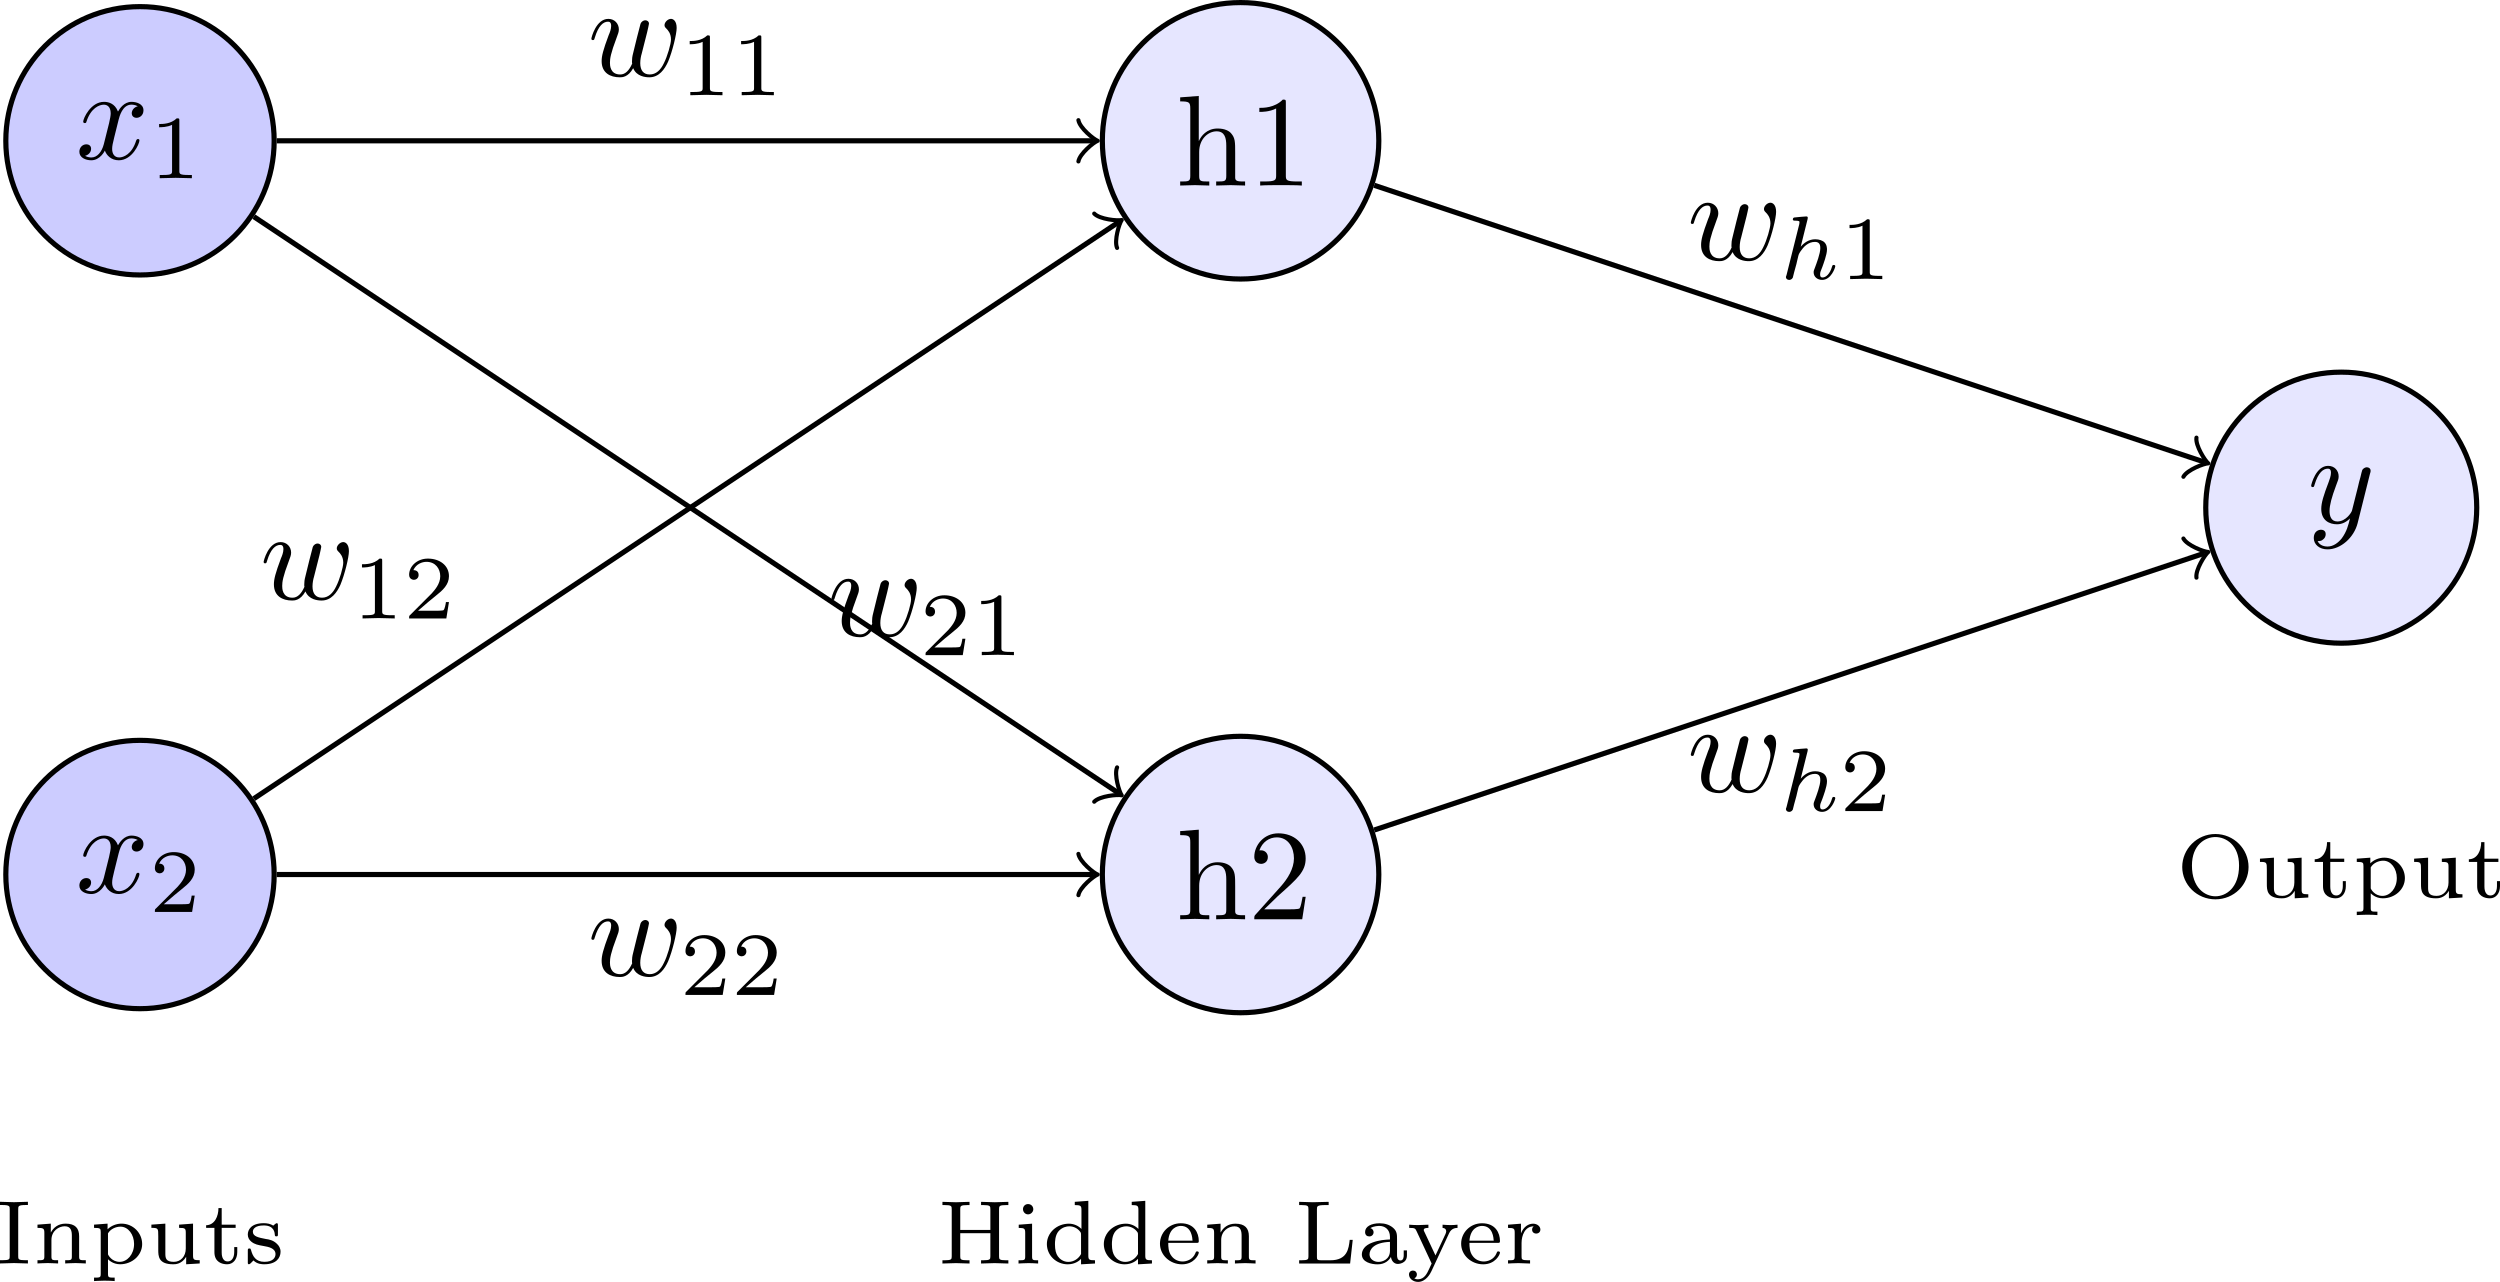 <?xml version="1.0" encoding="UTF-8" standalone="no"?>
<svg
   width="193.163pt"
   height="99.048pt"
   viewBox="0 0 193.163 99.048"
   version="1.1"
   id="svg74"
   xmlns:xlink="http://www.w3.org/1999/xlink"
   xmlns="http://www.w3.org/2000/svg"
   xmlns:svg="http://www.w3.org/2000/svg">
  <defs
     id="defs24">
    <g
       id="g24">
      <g
         id="glyph-0-0">
        <path
           d="M 3.328,-3.016 C 3.391,-3.266 3.625,-4.188 4.312,-4.188 c 0.047,0 0.297,0 0.5,0.125 C 4.531,-4 4.344,-3.766 4.344,-3.516 c 0,0.156 0.109,0.344 0.375,0.344 0.219,0 0.531,-0.172 0.531,-0.578 0,-0.516 -0.578,-0.656 -0.922,-0.656 -0.578,0 -0.922,0.531 -1.047,0.75 -0.25,-0.656 -0.781,-0.75 -1.078,-0.75 -1.031,0 -1.609,1.281 -1.609,1.531 0,0.109 0.109,0.109 0.125,0.109 0.078,0 0.109,-0.031 0.125,-0.109 0.344,-1.062 1,-1.312 1.344,-1.312 0.188,0 0.531,0.094 0.531,0.672 0,0.312 -0.172,0.969 -0.531,2.375 -0.156,0.609 -0.516,1.031 -0.953,1.031 -0.062,0 -0.281,0 -0.5,-0.125 0.25,-0.062 0.469,-0.266 0.469,-0.547 0,-0.266 -0.219,-0.344 -0.359,-0.344 -0.312,0 -0.547,0.25 -0.547,0.578 0,0.453 0.484,0.656 0.922,0.656 0.672,0 1.031,-0.703 1.047,-0.75 0.125,0.359 0.484,0.75 1.078,0.75 1.031,0 1.594,-1.281 1.594,-1.531 0,-0.109 -0.078,-0.109 -0.109,-0.109 -0.094,0 -0.109,0.047 -0.141,0.109 -0.328,1.078 -1,1.312 -1.312,1.312 -0.391,0 -0.547,-0.312 -0.547,-0.656 0,-0.219 0.047,-0.438 0.156,-0.875 z m 0,0"
           id="path1" />
      </g>
      <g
         id="glyph-0-1">
        <path
           d="m 4.844,-3.797 c 0.047,-0.141 0.047,-0.156 0.047,-0.234 0,-0.172 -0.141,-0.266 -0.297,-0.266 -0.094,0 -0.25,0.062 -0.344,0.203 -0.016,0.062 -0.109,0.359 -0.141,0.547 -0.078,0.25 -0.141,0.531 -0.203,0.797 l -0.453,1.797 c -0.031,0.141 -0.469,0.844 -1.125,0.844 -0.5,0 -0.609,-0.438 -0.609,-0.812 C 1.719,-1.375 1.891,-2 2.219,-2.875 2.375,-3.281 2.422,-3.391 2.422,-3.594 c 0,-0.438 -0.312,-0.812 -0.812,-0.812 -0.953,0 -1.312,1.453 -1.312,1.531 0,0.109 0.094,0.109 0.109,0.109 0.109,0 0.109,-0.031 0.156,-0.188 0.281,-0.938 0.672,-1.234 1.016,-1.234 0.078,0 0.25,0 0.25,0.312 0,0.25 -0.109,0.516 -0.172,0.703 -0.406,1.062 -0.578,1.625 -0.578,2.094 0,0.891 0.625,1.188 1.219,1.188 0.391,0 0.719,-0.172 1,-0.453 -0.125,0.516 -0.25,1.016 -0.641,1.547 -0.266,0.328 -0.641,0.625 -1.094,0.625 -0.141,0 -0.594,-0.031 -0.766,-0.422 0.156,0 0.297,0 0.422,-0.125 C 1.328,1.203 1.422,1.062 1.422,0.875 1.422,0.562 1.156,0.531 1.062,0.531 0.828,0.531 0.5,0.688 0.5,1.172 c 0,0.5 0.438,0.875 1.062,0.875 1.016,0 2.047,-0.906 2.328,-2.031 z m 0,0"
           id="path2" />
      </g>
      <g
         id="glyph-0-2">
        <path
           d="M 4.609,-3.375 C 4.656,-3.594 4.75,-3.969 4.75,-4.031 c 0,-0.172 -0.141,-0.266 -0.281,-0.266 -0.125,0 -0.297,0.078 -0.375,0.281 -0.031,0.062 -0.5,1.969 -0.562,2.234 C 3.453,-1.484 3.438,-1.312 3.438,-1.125 c 0,0.109 0,0.125 0.016,0.172 -0.234,0.531 -0.531,0.844 -0.922,0.844 -0.797,0 -0.797,-0.734 -0.797,-0.906 0,-0.312 0.047,-0.703 0.516,-1.938 0.109,-0.297 0.172,-0.438 0.172,-0.641 0,-0.438 -0.328,-0.812 -0.812,-0.812 -0.953,0 -1.312,1.453 -1.312,1.531 0,0.109 0.094,0.109 0.109,0.109 0.109,0 0.109,-0.031 0.156,-0.188 C 0.844,-3.875 1.219,-4.188 1.578,-4.188 c 0.094,0 0.25,0.016 0.25,0.328 0,0.25 -0.109,0.531 -0.188,0.703 -0.438,1.172 -0.547,1.625 -0.547,2.016 0,0.906 0.656,1.25 1.406,1.25 0.172,0 0.641,0 1.031,-0.703 0.266,0.641 0.953,0.703 1.25,0.703 0.75,0 1.188,-0.625 1.453,-1.219 0.328,-0.781 0.656,-2.125 0.656,-2.594 0,-0.547 -0.266,-0.703 -0.438,-0.703 -0.25,0 -0.5,0.266 -0.5,0.484 0,0.125 0.062,0.188 0.141,0.266 0.109,0.109 0.359,0.359 0.359,0.844 0,0.344 -0.281,1.312 -0.547,1.828 -0.25,0.531 -0.609,0.875 -1.094,0.875 -0.469,0 -0.734,-0.297 -0.734,-0.875 0,-0.266 0.062,-0.578 0.109,-0.719 z m 0,0"
           id="path3" />
      </g>
      <g
         id="glyph-1-0">
        <path
           d="m 2.328,-4.438 c 0,-0.188 0,-0.188 -0.203,-0.188 -0.453,0.438 -1.078,0.438 -1.359,0.438 v 0.25 c 0.156,0 0.625,0 1,-0.188 v 3.547 c 0,0.234 0,0.328 -0.688,0.328 H 0.812 V 0 c 0.125,0 0.984,-0.031 1.234,-0.031 0.219,0 1.094,0.031 1.25,0.031 V -0.25 H 3.031 c -0.703,0 -0.703,-0.094 -0.703,-0.328 z m 0,0"
           id="path4" />
      </g>
      <g
         id="glyph-1-1">
        <path
           d="M 3.516,-1.266 H 3.281 c -0.016,0.156 -0.094,0.562 -0.188,0.625 C 3.047,-0.594 2.516,-0.594 2.406,-0.594 H 1.125 c 0.734,-0.641 0.984,-0.844 1.391,-1.172 0.516,-0.406 1,-0.844 1,-1.5 0,-0.844 -0.734,-1.359 -1.625,-1.359 -0.859,0 -1.453,0.609 -1.453,1.25 0,0.344 0.297,0.391 0.375,0.391 0.156,0 0.359,-0.125 0.359,-0.375 0,-0.125 -0.047,-0.375 -0.406,-0.375 C 0.984,-4.219 1.453,-4.375 1.781,-4.375 c 0.703,0 1.062,0.547 1.062,1.109 0,0.609 -0.438,1.078 -0.656,1.328 L 0.516,-0.266 C 0.438,-0.203 0.438,-0.188 0.438,0 h 2.875 z m 0,0"
           id="path5" />
      </g>
      <g
         id="glyph-2-0">
        <path
           d="m 5.328,0 v -0.312 c -0.516,0 -0.766,0 -0.766,-0.297 v -1.906 c 0,-0.859 0,-1.156 -0.312,-1.516 -0.141,-0.172 -0.469,-0.375 -1.047,-0.375 -0.844,0 -1.281,0.594 -1.438,0.953 H 1.75 v -3.469 L 0.312,-6.812 V -6.5 c 0.703,0 0.781,0.062 0.781,0.562 V -0.75 c 0,0.438 -0.109,0.438 -0.781,0.438 V 0 L 1.453,-0.031 2.562,0 v -0.312 c -0.672,0 -0.781,0 -0.781,-0.438 V -2.594 C 1.781,-3.625 2.5,-4.188 3.125,-4.188 c 0.641,0 0.75,0.531 0.75,1.109 V -0.75 c 0,0.438 -0.109,0.438 -0.781,0.438 V 0 l 1.125,-0.031 z m 0,0"
           id="path6" />
      </g>
      <g
         id="glyph-2-1">
        <path
           d="m 4.172,0 v -0.312 h -0.312 C 2.953,-0.312 2.938,-0.422 2.938,-0.781 V -6.375 c 0,-0.25 0,-0.266 -0.234,-0.266 C 2.078,-6 1.203,-6 0.891,-6 v 0.312 c 0.203,0 0.781,0 1.297,-0.266 v 5.172 c 0,0.359 -0.031,0.469 -0.922,0.469 h -0.312 V 0 c 0.344,-0.031 1.203,-0.031 1.609,-0.031 0.391,0 1.266,0 1.609,0.031 z m 0,0"
           id="path7" />
      </g>
      <g
         id="glyph-2-2">
        <path
           d="M 4.469,-1.734 H 4.234 C 4.172,-1.438 4.109,-1 4,-0.844 3.938,-0.766 3.281,-0.766 3.062,-0.766 H 1.266 l 1.062,-1.031 c 1.547,-1.375 2.141,-1.906 2.141,-2.906 0,-1.141 -0.891,-1.938 -2.109,-1.938 -1.125,0 -1.859,0.922 -1.859,1.812 0,0.547 0.5,0.547 0.531,0.547 0.172,0 0.516,-0.109 0.516,-0.531 0,-0.25 -0.188,-0.516 -0.531,-0.516 -0.078,0 -0.094,0 -0.125,0.016 0.219,-0.656 0.766,-1.016 1.344,-1.016 0.906,0 1.328,0.812 1.328,1.625 C 3.562,-3.906 3.078,-3.125 2.516,-2.5 l -1.906,2.125 C 0.5,-0.266 0.5,-0.234 0.5,0 h 3.703 z m 0,0"
           id="path8" />
      </g>
      <g
         id="glyph-3-0">
        <path
           d="m 2.188,-4.625 c 0,-0.016 0.016,-0.109 0.016,-0.109 0,-0.047 -0.016,-0.109 -0.109,-0.109 -0.141,0 -0.719,0.062 -0.891,0.078 -0.047,0 -0.156,0.016 -0.156,0.156 0,0.094 0.109,0.094 0.188,0.094 0.328,0 0.328,0.062 0.328,0.109 0,0.047 -0.016,0.094 -0.016,0.156 L 0.562,-0.312 c -0.047,0.125 -0.047,0.141 -0.047,0.156 0,0.109 0.094,0.219 0.25,0.219 0.078,0 0.203,-0.031 0.281,-0.172 C 1.062,-0.156 1.125,-0.406 1.156,-0.547 l 0.172,-0.625 C 1.344,-1.281 1.422,-1.547 1.438,-1.641 1.5,-1.906 1.5,-1.922 1.641,-2.141 1.875,-2.484 2.219,-2.875 2.766,-2.875 c 0.391,0 0.406,0.312 0.406,0.484 0,0.422 -0.297,1.188 -0.406,1.484 -0.078,0.203 -0.109,0.266 -0.109,0.375 0,0.375 0.312,0.594 0.656,0.594 0.703,0 1.016,-0.953 1.016,-1.062 0,-0.094 -0.094,-0.094 -0.125,-0.094 -0.094,0 -0.094,0.047 -0.125,0.125 -0.156,0.562 -0.469,0.844 -0.734,0.844 -0.156,0 -0.188,-0.094 -0.188,-0.25 0,-0.156 0.047,-0.25 0.172,-0.562 C 3.406,-1.156 3.688,-1.891 3.688,-2.281 c 0,-0.109 0,-0.406 -0.25,-0.609 -0.125,-0.078 -0.328,-0.188 -0.656,-0.188 -0.5,0 -0.875,0.281 -1.125,0.578 z m 0,0"
           id="path9" />
      </g>
      <g
         id="glyph-4-0">
        <path
           d="M 2.516,0 V -0.25 H 2.344 c -0.578,0 -0.578,-0.078 -0.578,-0.328 V -4.188 c 0,-0.234 0,-0.328 0.578,-0.328 h 0.172 v -0.25 L 1.438,-4.734 0.359,-4.766 v 0.25 H 0.531 c 0.578,0 0.578,0.094 0.578,0.328 v 3.609 c 0,0.25 0,0.328 -0.578,0.328 H 0.359 V 0 L 1.438,-0.031 Z m 0,0"
           id="path10" />
      </g>
      <g
         id="glyph-4-1">
        <path
           d="m 4.109,0 v -0.25 c -0.453,0 -0.516,0 -0.516,-0.297 v -1.562 c 0,-0.609 -0.297,-0.969 -1.047,-0.969 -0.578,0 -0.938,0.312 -1.141,0.688 v -0.688 L 0.375,-3 v 0.25 c 0.469,0 0.531,0.047 0.531,0.391 v 1.812 C 0.906,-0.25 0.828,-0.25 0.375,-0.25 V 0 c 0,0 0.5,-0.031 0.797,-0.031 C 1.422,-0.031 1.906,0 1.969,0 v -0.25 c -0.453,0 -0.516,0 -0.516,-0.297 V -1.812 c 0,-0.719 0.578,-1.062 1.031,-1.062 0.484,0 0.547,0.375 0.547,0.734 v 1.594 C 3.031,-0.25 2.969,-0.25 2.516,-0.25 V 0 c 0,0 0.5,-0.031 0.797,-0.031 C 3.562,-0.031 4.047,0 4.109,0 Z m 0,0"
           id="path11" />
      </g>
      <g
         id="glyph-4-2">
        <path
           d="m 4.062,-1.5 c 0,-0.859 -0.703,-1.578 -1.594,-1.578 -0.391,0 -0.797,0.156 -1.078,0.438 v -0.438 L 0.344,-3 v 0.25 c 0.484,0 0.516,0.047 0.516,0.328 v 3.219 c 0,0.297 -0.062,0.297 -0.516,0.297 v 0.266 c 0,0 0.5,-0.031 0.797,-0.031 0.25,0 0.734,0.016 0.797,0.031 V 1.094 c -0.453,0 -0.516,0 -0.516,-0.297 v -1.125 C 1.453,-0.297 1.781,0.062 2.359,0.062 3.281,0.062 4.062,-0.625 4.062,-1.5 Z m -0.625,0 c 0,0.797 -0.531,1.375 -1.109,1.375 -0.625,0 -0.891,-0.531 -0.906,-0.578 v -1.625 C 1.625,-2.672 2.031,-2.844 2.391,-2.844 c 0.594,0 1.047,0.609 1.047,1.344 z m 0,0"
           id="path12" />
      </g>
      <g
         id="glyph-4-3">
        <path
           d="m 4.109,0 v -0.25 c -0.469,0 -0.516,-0.047 -0.516,-0.391 v -2.438 L 2.516,-3 v 0.25 c 0.469,0 0.516,0.047 0.516,0.391 v 1.203 c 0,0.609 -0.391,1.031 -0.922,1.031 -0.625,0 -0.656,-0.297 -0.656,-0.656 V -3.078 L 0.375,-3 v 0.25 c 0.531,0 0.531,0.031 0.531,0.641 V -1.062 c 0,0.484 0,1.125 1.156,1.125 0.156,0 0.656,0 1,-0.578 V 0.062 Z m 0,0"
           id="path13" />
      </g>
      <g
         id="glyph-4-4">
        <path
           d="M 2.609,-0.875 V -1.266 H 2.375 v 0.375 c 0,0.484 -0.219,0.734 -0.5,0.734 -0.469,0 -0.469,-0.578 -0.469,-0.703 V -2.75 H 2.484 V -3 H 1.406 v -1.281 h -0.25 c 0,0.625 -0.281,1.312 -0.953,1.328 V -2.75 H 0.844 v 1.875 c 0,0.781 0.594,0.938 0.984,0.938 0.469,0 0.781,-0.391 0.781,-0.938 z m 0,0"
           id="path14" />
      </g>
      <g
         id="glyph-4-5">
        <path
           d="m 2.844,-0.906 c 0,-0.266 -0.125,-0.484 -0.312,-0.641 -0.266,-0.25 -0.578,-0.312 -0.828,-0.344 -0.547,-0.109 -1,-0.188 -1,-0.562 0,-0.219 0.188,-0.484 0.844,-0.484 0.812,0 0.844,0.562 0.859,0.766 0,0.078 0.094,0.078 0.109,0.078 0.125,0 0.125,-0.047 0.125,-0.188 v -0.641 c 0,-0.125 0,-0.188 -0.094,-0.188 -0.031,0 -0.047,0 -0.141,0.078 -0.016,0.016 -0.078,0.078 -0.125,0.109 -0.219,-0.141 -0.469,-0.188 -0.734,-0.188 -1,0 -1.234,0.531 -1.234,0.875 0,0.219 0.094,0.406 0.266,0.547 0.266,0.219 0.531,0.266 0.969,0.344 0.344,0.062 0.906,0.156 0.906,0.625 0,0.266 -0.188,0.594 -0.859,0.594 -0.672,0 -0.906,-0.438 -1.031,-0.906 -0.031,-0.094 -0.031,-0.125 -0.125,-0.125 -0.125,0 -0.125,0.047 -0.125,0.188 v 0.859 C 0.312,0 0.312,0.062 0.406,0.062 0.469,0.062 0.609,-0.078 0.75,-0.234 1.047,0.062 1.422,0.062 1.594,0.062 c 0.906,0 1.25,-0.484 1.25,-0.969 z m 0,0"
           id="path15" />
      </g>
      <g
         id="glyph-4-6">
        <path
           d="M 5.484,0 V -0.25 H 5.312 c -0.531,0 -0.547,-0.078 -0.547,-0.312 v -3.625 c 0,-0.25 0.016,-0.328 0.547,-0.328 h 0.172 v -0.25 L 4.438,-4.734 3.375,-4.766 v 0.25 h 0.172 c 0.531,0 0.547,0.078 0.547,0.328 v 1.594 H 1.766 V -4.188 c 0,-0.25 0.016,-0.328 0.562,-0.328 h 0.156 v -0.25 L 1.438,-4.734 0.391,-4.766 v 0.25 H 0.562 c 0.531,0 0.547,0.078 0.547,0.328 v 3.625 c 0,0.234 -0.016,0.312 -0.547,0.312 H 0.391 V 0 L 1.438,-0.031 2.484,0 v -0.25 h -0.156 c -0.547,0 -0.562,-0.078 -0.562,-0.312 V -2.344 H 4.094 v 1.781 c 0,0.234 -0.016,0.312 -0.547,0.312 H 3.375 V 0 l 1.047,-0.031 z m 0,0"
           id="path16" />
      </g>
      <g
         id="glyph-4-7">
        <path
           d="M 1.906,0 V -0.25 C 1.5,-0.25 1.438,-0.25 1.438,-0.547 v -2.531 L 0.406,-3 v 0.25 c 0.438,0 0.5,0.047 0.5,0.391 v 1.812 C 0.906,-0.25 0.844,-0.25 0.391,-0.25 V 0 c 0,0 0.5,-0.031 0.781,-0.031 0.25,0 0.5,0.016 0.734,0.031 z m -0.375,-4.188 c 0,-0.234 -0.172,-0.406 -0.406,-0.406 -0.234,0 -0.391,0.188 -0.391,0.391 0,0.219 0.172,0.406 0.391,0.406 0.234,0 0.406,-0.203 0.406,-0.391 z m 0,0"
           id="path17" />
      </g>
      <g
         id="glyph-4-8">
        <path
           d="M 4.047,0 V -0.25 C 3.578,-0.25 3.531,-0.297 3.531,-0.641 V -4.844 l -1.047,0.078 v 0.25 C 2.953,-4.516 3,-4.453 3,-4.125 v 1.453 c -0.25,-0.25 -0.594,-0.406 -0.969,-0.406 -0.938,0 -1.703,0.703 -1.703,1.578 0,0.875 0.734,1.562 1.609,1.562 0.578,0 0.922,-0.297 1.031,-0.422 V 0.062 Z M 2.969,-0.734 C 2.797,-0.406 2.438,-0.125 1.984,-0.125 1.594,-0.125 1.312,-0.359 1.172,-0.562 1.031,-0.766 0.953,-1.047 0.953,-1.484 c 0,-0.172 0,-0.688 0.281,-1.016 0.281,-0.312 0.625,-0.375 0.828,-0.375 0.328,0 0.641,0.156 0.828,0.406 0.078,0.109 0.078,0.109 0.078,0.25 z m 0,0"
           id="path18" />
      </g>
      <g
         id="glyph-4-9">
        <path
           d="m 3.266,-0.844 c 0,-0.016 -0.016,-0.094 -0.125,-0.094 -0.094,0 -0.109,0.047 -0.125,0.109 -0.219,0.562 -0.75,0.672 -1,0.672 C 1.688,-0.156 1.375,-0.297 1.172,-0.562 0.906,-0.891 0.906,-1.312 0.906,-1.594 H 3.062 c 0.156,0 0.203,0 0.203,-0.141 0,-0.625 -0.344,-1.375 -1.391,-1.375 -0.906,0 -1.609,0.719 -1.609,1.578 0,0.891 0.781,1.594 1.703,1.594 0.938,0 1.297,-0.75 1.297,-0.906 z M 2.781,-1.766 h -1.875 C 0.984,-2.75 1.609,-2.906 1.875,-2.906 c 0.859,0 0.891,0.969 0.906,1.141 z m 0,0"
           id="path19" />
      </g>
      <g
         id="glyph-4-10">
        <path
           d="M 4.531,-1.828 H 4.297 C 4.219,-1.156 4.125,-0.25 2.797,-0.25 h -0.688 c -0.328,0 -0.344,-0.062 -0.344,-0.266 V -4.188 c 0,-0.234 0,-0.328 0.656,-0.328 h 0.25 v -0.25 l -1.219,0.031 -1.062,-0.031 v 0.25 H 0.562 c 0.531,0 0.547,0.078 0.547,0.328 v 3.625 c 0,0.234 -0.016,0.312 -0.547,0.312 H 0.391 V 0 h 3.938 z m 0,0"
           id="path20" />
      </g>
      <g
         id="glyph-4-11">
        <path
           d="m 3.797,-0.625 v -0.391 h -0.25 v 0.375 c 0,0.078 0,0.406 -0.25,0.406 -0.266,0 -0.266,-0.328 -0.266,-0.406 V -1.875 c 0,-0.359 0,-0.625 -0.312,-0.891 C 2.438,-3 2.094,-3.109 1.688,-3.109 c -0.656,0 -1.125,0.25 -1.125,0.672 0,0.234 0.141,0.344 0.328,0.344 0.188,0 0.328,-0.141 0.328,-0.328 0,-0.109 -0.062,-0.266 -0.25,-0.312 0.25,-0.172 0.656,-0.172 0.703,-0.172 0.391,0 0.812,0.25 0.812,0.844 v 0.203 c -0.375,0.016 -0.844,0.047 -1.344,0.234 -0.625,0.219 -0.828,0.609 -0.828,0.922 0,0.594 0.719,0.766 1.219,0.766 0.562,0 0.891,-0.312 1.031,-0.578 0.031,0.281 0.219,0.547 0.531,0.547 0,0 0.703,0 0.703,-0.656 z m -1.312,-0.359 c 0,0.672 -0.578,0.859 -0.891,0.859 -0.359,0 -0.688,-0.234 -0.688,-0.578 0,-0.391 0.328,-0.922 1.578,-0.969 z m 0,0"
           id="path21" />
      </g>
      <g
         id="glyph-4-12">
        <path
           d="M 3.953,-2.75 V -3 c -0.188,0.016 -0.328,0.031 -0.531,0.031 -0.188,0 -0.438,-0.016 -0.625,-0.031 v 0.25 c 0.234,0.016 0.281,0.156 0.281,0.266 0,0.078 -0.031,0.141 -0.062,0.219 L 2.25,-0.625 1.391,-2.453 C 1.359,-2.5 1.344,-2.547 1.344,-2.594 1.344,-2.75 1.578,-2.75 1.703,-2.75 V -3 L 0.906,-2.969 C 0.688,-2.969 0.422,-2.984 0.219,-3 v 0.25 c 0.391,0 0.469,0.016 0.562,0.234 L 1.953,0 c -0.062,0.141 -0.125,0.266 -0.188,0.406 -0.156,0.344 -0.375,0.812 -0.859,0.812 -0.172,0 -0.219,-0.031 -0.297,-0.078 0,0 0.203,-0.062 0.203,-0.297 0,-0.172 -0.125,-0.297 -0.297,-0.297 -0.188,0 -0.312,0.125 -0.312,0.297 0,0.328 0.328,0.578 0.703,0.578 0.594,0 0.938,-0.625 1.031,-0.828 L 3.297,-2.328 C 3.484,-2.75 3.844,-2.75 3.953,-2.75 Z m 0,0"
           id="path22" />
      </g>
      <g
         id="glyph-4-13">
        <path
           d="m 2.844,-2.625 c 0,-0.234 -0.234,-0.453 -0.562,-0.453 -0.344,0 -0.734,0.219 -0.938,0.75 v -0.75 L 0.344,-3 v 0.25 c 0.469,0 0.516,0.047 0.516,0.391 v 1.812 C 0.859,-0.25 0.797,-0.25 0.344,-0.25 V 0 c 0.031,0 0.5,-0.031 0.797,-0.031 L 2.047,0 V -0.25 H 1.906 c -0.516,0 -0.516,-0.078 -0.516,-0.312 v -1.031 c 0,-0.578 0.266,-1.281 0.938,-1.281 -0.062,0.047 -0.125,0.141 -0.125,0.25 0,0.234 0.188,0.312 0.312,0.312 0.172,0 0.328,-0.109 0.328,-0.312 z m 0,0"
           id="path23" />
      </g>
      <g
         id="glyph-4-14">
        <path
           d="m 5.609,-2.359 c 0,-1.391 -1.141,-2.547 -2.562,-2.547 -1.422,0 -2.562,1.156 -2.562,2.547 0,1.375 1.141,2.5 2.562,2.5 1.438,0 2.562,-1.125 2.562,-2.5 z M 4.875,-2.469 c 0,1.719 -1,2.375 -1.828,2.375 -0.812,0 -1.812,-0.656 -1.812,-2.375 0,-1.609 1.031,-2.203 1.812,-2.203 0.797,0 1.828,0.594 1.828,2.203 z m 0,0"
           id="path24" />
      </g>
    </g>
  </defs>
  <path
     fill-rule="nonzero"
     fill="#ccccff"
     fill-opacity="1"
     stroke-width="0.399"
     stroke-linecap="butt"
     stroke-linejoin="miter"
     stroke="#000000"
     stroke-opacity="1"
     stroke-miterlimit="10"
     d="m 21.183,10.879 c 0,-5.727 -4.641,-10.367 -10.367,-10.367 -5.727,0 -10.367,4.641 -10.367,10.367 0,5.723 4.641,10.367 10.367,10.367 5.727,0 10.367,-4.645 10.367,-10.367 z m 0,0"
     id="path25" />
  <g
     fill="#000000"
     fill-opacity="1"
     id="g25"
     transform="translate(-3.68,-1.746)">
    <use
       xlink:href="#glyph-0-0"
       x="9.515"
       y="14.021"
       id="use25" />
  </g>
  <g
     fill="#000000"
     fill-opacity="1"
     id="g26"
     transform="translate(-3.68,-1.746)">
    <use
       xlink:href="#glyph-1-0"
       x="15.209"
       y="15.516"
       id="use26" />
  </g>
  <path
     fill-rule="nonzero"
     fill="#ccccff"
     fill-opacity="1"
     stroke-width="0.399"
     stroke-linecap="butt"
     stroke-linejoin="miter"
     stroke="#000000"
     stroke-opacity="1"
     stroke-miterlimit="10"
     d="m 21.183,67.57 c 0,-5.727 -4.641,-10.367 -10.367,-10.367 -5.727,0 -10.367,4.641 -10.367,10.367 0,5.727 4.641,10.367 10.367,10.367 5.727,0 10.367,-4.641 10.367,-10.367 z m 0,0"
     id="path26" />
  <g
     fill="#000000"
     fill-opacity="1"
     id="g27"
     transform="translate(-3.68,-1.746)">
    <use
       xlink:href="#glyph-0-0"
       x="9.515"
       y="70.714"
       id="use27" />
  </g>
  <g
     fill="#000000"
     fill-opacity="1"
     id="g28"
     transform="translate(-3.68,-1.746)">
    <use
       xlink:href="#glyph-1-1"
       x="15.209"
       y="72.209"
       id="use28" />
  </g>
  <path
     fill-rule="nonzero"
     fill="#e6e6ff"
     fill-opacity="1"
     stroke-width="0.399"
     stroke-linecap="butt"
     stroke-linejoin="miter"
     stroke="#000000"
     stroke-opacity="1"
     stroke-miterlimit="10"
     d="m 106.534,10.879 c 0,-5.898 -4.781,-10.68 -10.68,-10.68 -5.898,0 -10.68,4.781 -10.68,10.68 0,5.898 4.781,10.68 10.68,10.68 5.898,0 10.68,-4.781 10.68,-10.68 z m 0,0"
     id="path28" />
  <g
     fill="#000000"
     fill-opacity="1"
     id="g30"
     transform="translate(-3.68,-1.746)">
    <use
       xlink:href="#glyph-2-0"
       x="94.554"
       y="16.081"
       id="use29" />
    <use
       xlink:href="#glyph-2-1"
       x="100.093"
       y="16.081"
       id="use30" />
  </g>
  <path
     fill-rule="nonzero"
     fill="#e6e6ff"
     fill-opacity="1"
     stroke-width="0.399"
     stroke-linecap="butt"
     stroke-linejoin="miter"
     stroke="#000000"
     stroke-opacity="1"
     stroke-miterlimit="10"
     d="m 106.534,67.57 c 0,-5.898 -4.781,-10.68 -10.68,-10.68 -5.898,0 -10.68,4.781 -10.68,10.68 0,5.898 4.781,10.68 10.68,10.68 5.898,0 10.68,-4.781 10.68,-10.68 z m 0,0"
     id="path30" />
  <g
     fill="#000000"
     fill-opacity="1"
     id="g32"
     transform="translate(-3.68,-1.746)">
    <use
       xlink:href="#glyph-2-0"
       x="94.554"
       y="72.774"
       id="use31" />
    <use
       xlink:href="#glyph-2-2"
       x="100.093"
       y="72.774"
       id="use32" />
  </g>
  <path
     fill-rule="nonzero"
     fill="#e6e6ff"
     fill-opacity="1"
     stroke-width="0.399"
     stroke-linecap="butt"
     stroke-linejoin="miter"
     stroke="#000000"
     stroke-opacity="1"
     stroke-miterlimit="10"
     d="m 191.366,39.223 c 0,-5.781 -4.688,-10.469 -10.469,-10.469 -5.785,0 -10.469,4.688 -10.469,10.469 0,5.785 4.684,10.473 10.469,10.473 5.781,0 10.469,-4.688 10.469,-10.473 z m 0,0"
     id="path32" />
  <g
     fill="#000000"
     fill-opacity="1"
     id="g33"
     transform="translate(-3.68,-1.746)">
    <use
       xlink:href="#glyph-0-1"
       x="181.954"
       y="42.146"
       id="use33" />
  </g>
  <path
     fill="none"
     stroke-width="0.399"
     stroke-linecap="butt"
     stroke-linejoin="miter"
     stroke="#000000"
     stroke-opacity="1"
     stroke-miterlimit="10"
     d="M 21.382,10.879 H 84.519"
     id="path33" />
  <path
     fill="none"
     stroke-width="0.319"
     stroke-linecap="round"
     stroke-linejoin="round"
     stroke="#000000"
     stroke-opacity="1"
     stroke-miterlimit="10"
     d="m 83.324,9.285 c 0.098,0.598 1.195,1.492 1.492,1.594 -0.297,0.098 -1.395,0.996 -1.492,1.594"
     id="path34" />
  <g
     fill="#000000"
     fill-opacity="1"
     id="g34"
     transform="translate(-3.68,-1.746)">
    <use
       xlink:href="#glyph-0-2"
       x="49.073"
       y="7.61"
       id="use34" />
  </g>
  <g
     fill="#000000"
     fill-opacity="1"
     id="g36"
     transform="translate(-3.68,-1.746)">
    <use
       xlink:href="#glyph-1-0"
       x="56.205"
       y="9.104"
       id="use35" />
    <use
       xlink:href="#glyph-1-0"
       x="60.176"
       y="9.104"
       id="use36" />
  </g>
  <path
     fill="none"
     stroke-width="0.399"
     stroke-linecap="butt"
     stroke-linejoin="miter"
     stroke="#000000"
     stroke-opacity="1"
     stroke-miterlimit="10"
     d="M 19.609,16.738 86.425,61.281"
     id="path36" />
  <path
     fill="none"
     stroke-width="0.319"
     stroke-linecap="round"
     stroke-linejoin="round"
     stroke="#000000"
     stroke-opacity="1"
     stroke-miterlimit="10"
     d="m 86.312,59.293 c -0.246,0.551 0.168,1.906 0.359,2.156 -0.305,-0.082 -1.711,0.055 -2.125,0.496"
     id="path37" />
  <g
     fill="#000000"
     fill-opacity="1"
     id="g37"
     transform="translate(-3.68,-1.746)">
    <use
       xlink:href="#glyph-0-2"
       x="23.75"
       y="48.037"
       id="use37" />
  </g>
  <g
     fill="#000000"
     fill-opacity="1"
     id="g39"
     transform="translate(-3.68,-1.746)">
    <use
       xlink:href="#glyph-1-0"
       x="30.882"
       y="49.531"
       id="use38" />
    <use
       xlink:href="#glyph-1-1"
       x="34.853"
       y="49.531"
       id="use39" />
  </g>
  <path
     fill="none"
     stroke-width="0.399"
     stroke-linecap="butt"
     stroke-linejoin="miter"
     stroke="#000000"
     stroke-opacity="1"
     stroke-miterlimit="10"
     d="M 19.609,61.711 86.425,17.164"
     id="path39" />
  <path
     fill="none"
     stroke-width="0.319"
     stroke-linecap="round"
     stroke-linejoin="round"
     stroke="#000000"
     stroke-opacity="1"
     stroke-miterlimit="10"
     d="m 84.546,16.504 c 0.414,0.441 1.82,0.578 2.125,0.496 -0.191,0.25 -0.605,1.602 -0.359,2.156"
     id="path40" />
  <g
     fill="#000000"
     fill-opacity="1"
     id="g40"
     transform="translate(-3.68,-1.746)">
    <use
       xlink:href="#glyph-0-2"
       x="67.622"
       y="50.872"
       id="use40" />
  </g>
  <g
     fill="#000000"
     fill-opacity="1"
     id="g42"
     transform="translate(-3.68,-1.746)">
    <use
       xlink:href="#glyph-1-1"
       x="74.755"
       y="52.366"
       id="use41" />
    <use
       xlink:href="#glyph-1-0"
       x="78.726"
       y="52.366"
       id="use42" />
  </g>
  <path
     fill="none"
     stroke-width="0.399"
     stroke-linecap="butt"
     stroke-linejoin="miter"
     stroke="#000000"
     stroke-opacity="1"
     stroke-miterlimit="10"
     d="M 21.382,67.57 H 84.519"
     id="path42" />
  <path
     fill="none"
     stroke-width="0.319"
     stroke-linecap="round"
     stroke-linejoin="round"
     stroke="#000000"
     stroke-opacity="1"
     stroke-miterlimit="10"
     d="m 83.324,65.977 c 0.098,0.598 1.195,1.496 1.492,1.594 -0.297,0.102 -1.395,0.996 -1.492,1.594"
     id="path43" />
  <g
     fill="#000000"
     fill-opacity="1"
     id="g43"
     transform="translate(-3.68,-1.746)">
    <use
       xlink:href="#glyph-0-2"
       x="49.073"
       y="77.126"
       id="use43" />
  </g>
  <g
     fill="#000000"
     fill-opacity="1"
     id="g45"
     transform="translate(-3.68,-1.746)">
    <use
       xlink:href="#glyph-1-1"
       x="56.205"
       y="78.62"
       id="use44" />
    <use
       xlink:href="#glyph-1-1"
       x="60.176"
       y="78.62"
       id="use45" />
  </g>
  <path
     fill="none"
     stroke-width="0.399"
     stroke-linecap="butt"
     stroke-linejoin="miter"
     stroke="#000000"
     stroke-opacity="1"
     stroke-miterlimit="10"
     d="m 106.175,14.316 64.164,21.391"
     id="path45" />
  <path
     fill="none"
     stroke-width="0.319"
     stroke-linecap="round"
     stroke-linejoin="round"
     stroke="#000000"
     stroke-opacity="1"
     stroke-miterlimit="10"
     d="m 169.71,33.816 c -0.094,0.598 0.664,1.793 0.914,1.984 -0.316,0 -1.637,0.504 -1.922,1.039"
     id="path46" />
  <g
     fill="#000000"
     fill-opacity="1"
     id="g46"
     transform="translate(-3.68,-1.746)">
    <use
       xlink:href="#glyph-0-2"
       x="134.022"
       y="21.816"
       id="use46" />
  </g>
  <g
     fill="#000000"
     fill-opacity="1"
     id="g47"
     transform="translate(-3.68,-1.746)">
    <use
       xlink:href="#glyph-3-0"
       x="141.154"
       y="23.311"
       id="use47" />
  </g>
  <g
     fill="#000000"
     fill-opacity="1"
     id="g48"
     transform="translate(-3.68,-1.746)">
    <use
       xlink:href="#glyph-1-0"
       x="145.819"
       y="23.311"
       id="use48" />
  </g>
  <path
     fill="none"
     stroke-width="0.399"
     stroke-linecap="butt"
     stroke-linejoin="miter"
     stroke="#000000"
     stroke-opacity="1"
     stroke-miterlimit="10"
     d="M 106.175,64.133 170.339,42.742"
     id="path48" />
  <path
     fill="none"
     stroke-width="0.319"
     stroke-linecap="round"
     stroke-linejoin="round"
     stroke="#000000"
     stroke-opacity="1"
     stroke-miterlimit="10"
     d="m 168.702,41.609 c 0.285,0.535 1.605,1.039 1.922,1.039 -0.25,0.188 -1.008,1.387 -0.914,1.984"
     id="path49" />
  <g
     fill="#000000"
     fill-opacity="1"
     id="g49"
     transform="translate(-3.68,-1.746)">
    <use
       xlink:href="#glyph-0-2"
       x="134.022"
       y="62.92"
       id="use49" />
  </g>
  <g
     fill="#000000"
     fill-opacity="1"
     id="g50"
     transform="translate(-3.68,-1.746)">
    <use
       xlink:href="#glyph-3-0"
       x="141.154"
       y="64.414"
       id="use50" />
  </g>
  <g
     fill="#000000"
     fill-opacity="1"
     id="g51"
     transform="translate(-3.68,-1.746)">
    <use
       xlink:href="#glyph-1-1"
       x="145.819"
       y="64.414"
       id="use51" />
  </g>
  <g
     fill="#000000"
     fill-opacity="1"
     id="g57"
     transform="translate(-3.68,-1.746)">
    <use
       xlink:href="#glyph-4-0"
       x="3.321"
       y="99.368"
       id="use52" />
    <use
       xlink:href="#glyph-4-1"
       x="6.201"
       y="99.368"
       id="use53" />
    <use
       xlink:href="#glyph-4-2"
       x="10.602"
       y="99.368"
       id="use54" />
    <use
       xlink:href="#glyph-4-3"
       x="15.002"
       y="99.368"
       id="use55" />
    <use
       xlink:href="#glyph-4-4"
       x="19.403"
       y="99.368"
       id="use56" />
    <use
       xlink:href="#glyph-4-5"
       x="22.513"
       y="99.368"
       id="use57" />
  </g>
  <g
     fill="#000000"
     fill-opacity="1"
     id="g63"
     transform="translate(-3.68,-1.746)">
    <use
       xlink:href="#glyph-4-6"
       x="76.107"
       y="99.372"
       id="use58" />
    <use
       xlink:href="#glyph-4-7"
       x="81.986"
       y="99.372"
       id="use59" />
    <use
       xlink:href="#glyph-4-8"
       x="84.239"
       y="99.372"
       id="use60" />
    <use
       xlink:href="#glyph-4-8"
       x="88.639"
       y="99.372"
       id="use61" />
    <use
       xlink:href="#glyph-4-9"
       x="93.04"
       y="99.372"
       id="use62" />
    <use
       xlink:href="#glyph-4-1"
       x="96.582"
       y="99.372"
       id="use63" />
  </g>
  <g
     fill="#000000"
     fill-opacity="1"
     id="g65"
     transform="translate(-3.68,-1.746)">
    <use
       xlink:href="#glyph-4-10"
       x="103.668"
       y="99.372"
       id="use64" />
    <use
       xlink:href="#glyph-4-11"
       x="108.591"
       y="99.372"
       id="use65" />
  </g>
  <g
     fill="#000000"
     fill-opacity="1"
     id="g66"
     transform="translate(-3.68,-1.746)">
    <use
       xlink:href="#glyph-4-12"
       x="112.343"
       y="99.372"
       id="use66" />
  </g>
  <g
     fill="#000000"
     fill-opacity="1"
     id="g68"
     transform="translate(-3.68,-1.746)">
    <use
       xlink:href="#glyph-4-9"
       x="116.311"
       y="99.372"
       id="use67" />
    <use
       xlink:href="#glyph-4-13"
       x="119.854"
       y="99.372"
       id="use68" />
  </g>
  <g
     fill="#000000"
     fill-opacity="1"
     id="g74"
     transform="translate(-3.68,-1.746)">
    <use
       xlink:href="#glyph-4-14"
       x="171.806"
       y="71.092"
       id="use69" />
    <use
       xlink:href="#glyph-4-3"
       x="177.922"
       y="71.092"
       id="use70" />
    <use
       xlink:href="#glyph-4-4"
       x="182.323"
       y="71.092"
       id="use71" />
    <use
       xlink:href="#glyph-4-2"
       x="185.433"
       y="71.092"
       id="use72" />
    <use
       xlink:href="#glyph-4-3"
       x="189.833"
       y="71.092"
       id="use73" />
    <use
       xlink:href="#glyph-4-4"
       x="194.234"
       y="71.092"
       id="use74" />
  </g>
</svg>
